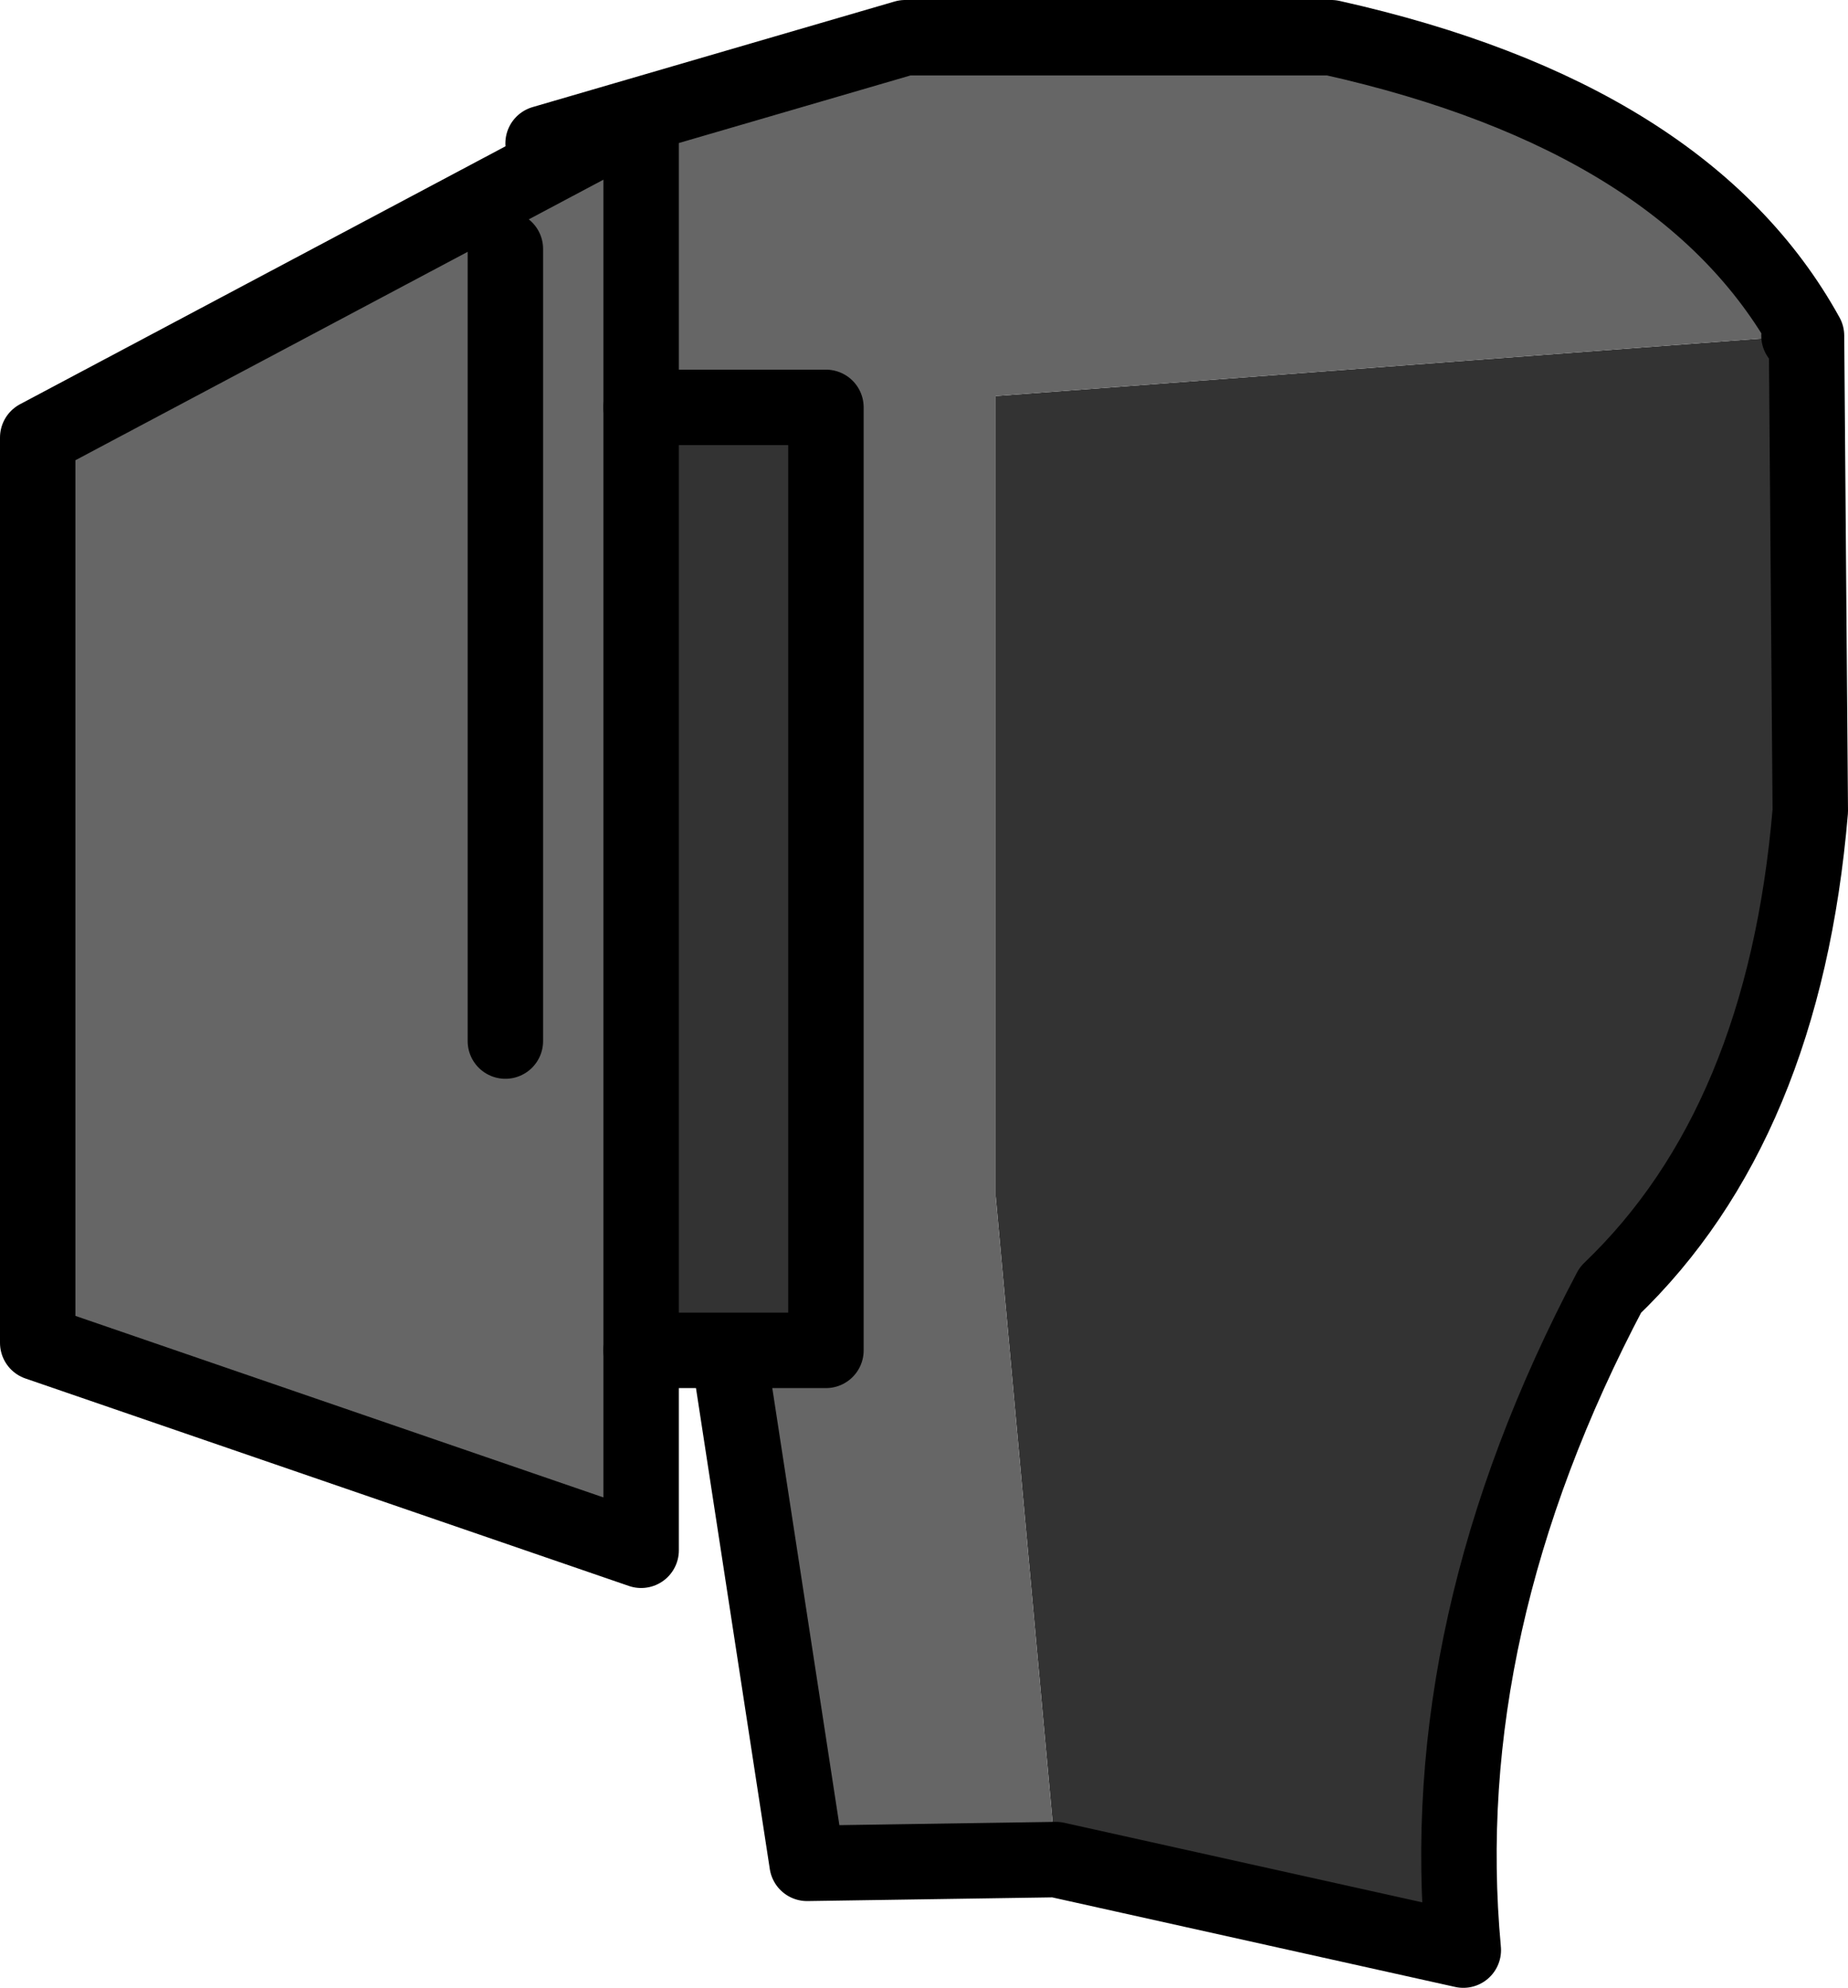 <?xml version="1.0" encoding="UTF-8" standalone="no"?>
<svg xmlns:xlink="http://www.w3.org/1999/xlink" height="26.35px" width="24.5px" xmlns="http://www.w3.org/2000/svg">
  <g transform="matrix(1.0, 0.0, 0.0, 1.0, 15.6, 28.55)">
    <path d="M8.35 -24.1 L8.4 -17.8 Q8.05 -13.65 5.75 -11.45 3.4 -7.0 3.8 -2.7 L-1.6 -3.9 -2.4 -12.7 -2.4 -23.3 8.25 -24.1 8.35 -24.1" fill="#333333" fill-rule="evenodd" stroke="none"/>
    <path d="M8.35 -24.1 L8.25 -24.1 -2.4 -23.3 -2.4 -12.7 -1.6 -3.9 -4.9 -3.85 -8.4 -26.65 -3.6 -28.05 2.05 -28.05 Q6.75 -27.0 8.35 -24.1" fill="#666666" fill-rule="evenodd" stroke="none"/>
    <path d="M-1.6 -3.9 L3.8 -2.7 Q3.4 -7.0 5.75 -11.45 8.05 -13.65 8.4 -17.8 L8.35 -24.1 8.25 -24.1 M-1.6 -3.9 L-4.9 -3.85 -8.4 -26.65 -3.6 -28.05 2.05 -28.05 Q6.75 -27.0 8.35 -24.1" fill="none" stroke="#000000" stroke-linecap="round" stroke-linejoin="round" stroke-width="1.0"/>
    <path d="M-7.1 -10.65 L-7.1 -23.15 -4.65 -23.15 -4.65 -10.65 -7.1 -10.65" fill="#333333" fill-rule="evenodd" stroke="none"/>
    <path d="M-7.1 -23.15 L-7.1 -10.65 -7.1 -8.0 -15.1 -10.75 -15.1 -22.75 -7.1 -27.0 -7.1 -23.15 M-8.9 -14.75 L-8.9 -25.25 -8.9 -14.75" fill="#666666" fill-rule="evenodd" stroke="none"/>
    <path d="M-7.1 -23.15 L-7.1 -10.65 -7.1 -8.0 -15.1 -10.75 -15.1 -22.75 -7.1 -27.0 -7.1 -23.15" fill="none" stroke="#000000" stroke-linecap="round" stroke-linejoin="round" stroke-width="1.0"/>
    <path d="M-7.1 -10.65 L-4.65 -10.65 -4.65 -23.15 -7.1 -23.15 M-8.9 -25.25 L-8.9 -14.75" fill="none" stroke="#000000" stroke-linecap="round" stroke-linejoin="round" stroke-width="1.0"/>
  </g>
</svg>
